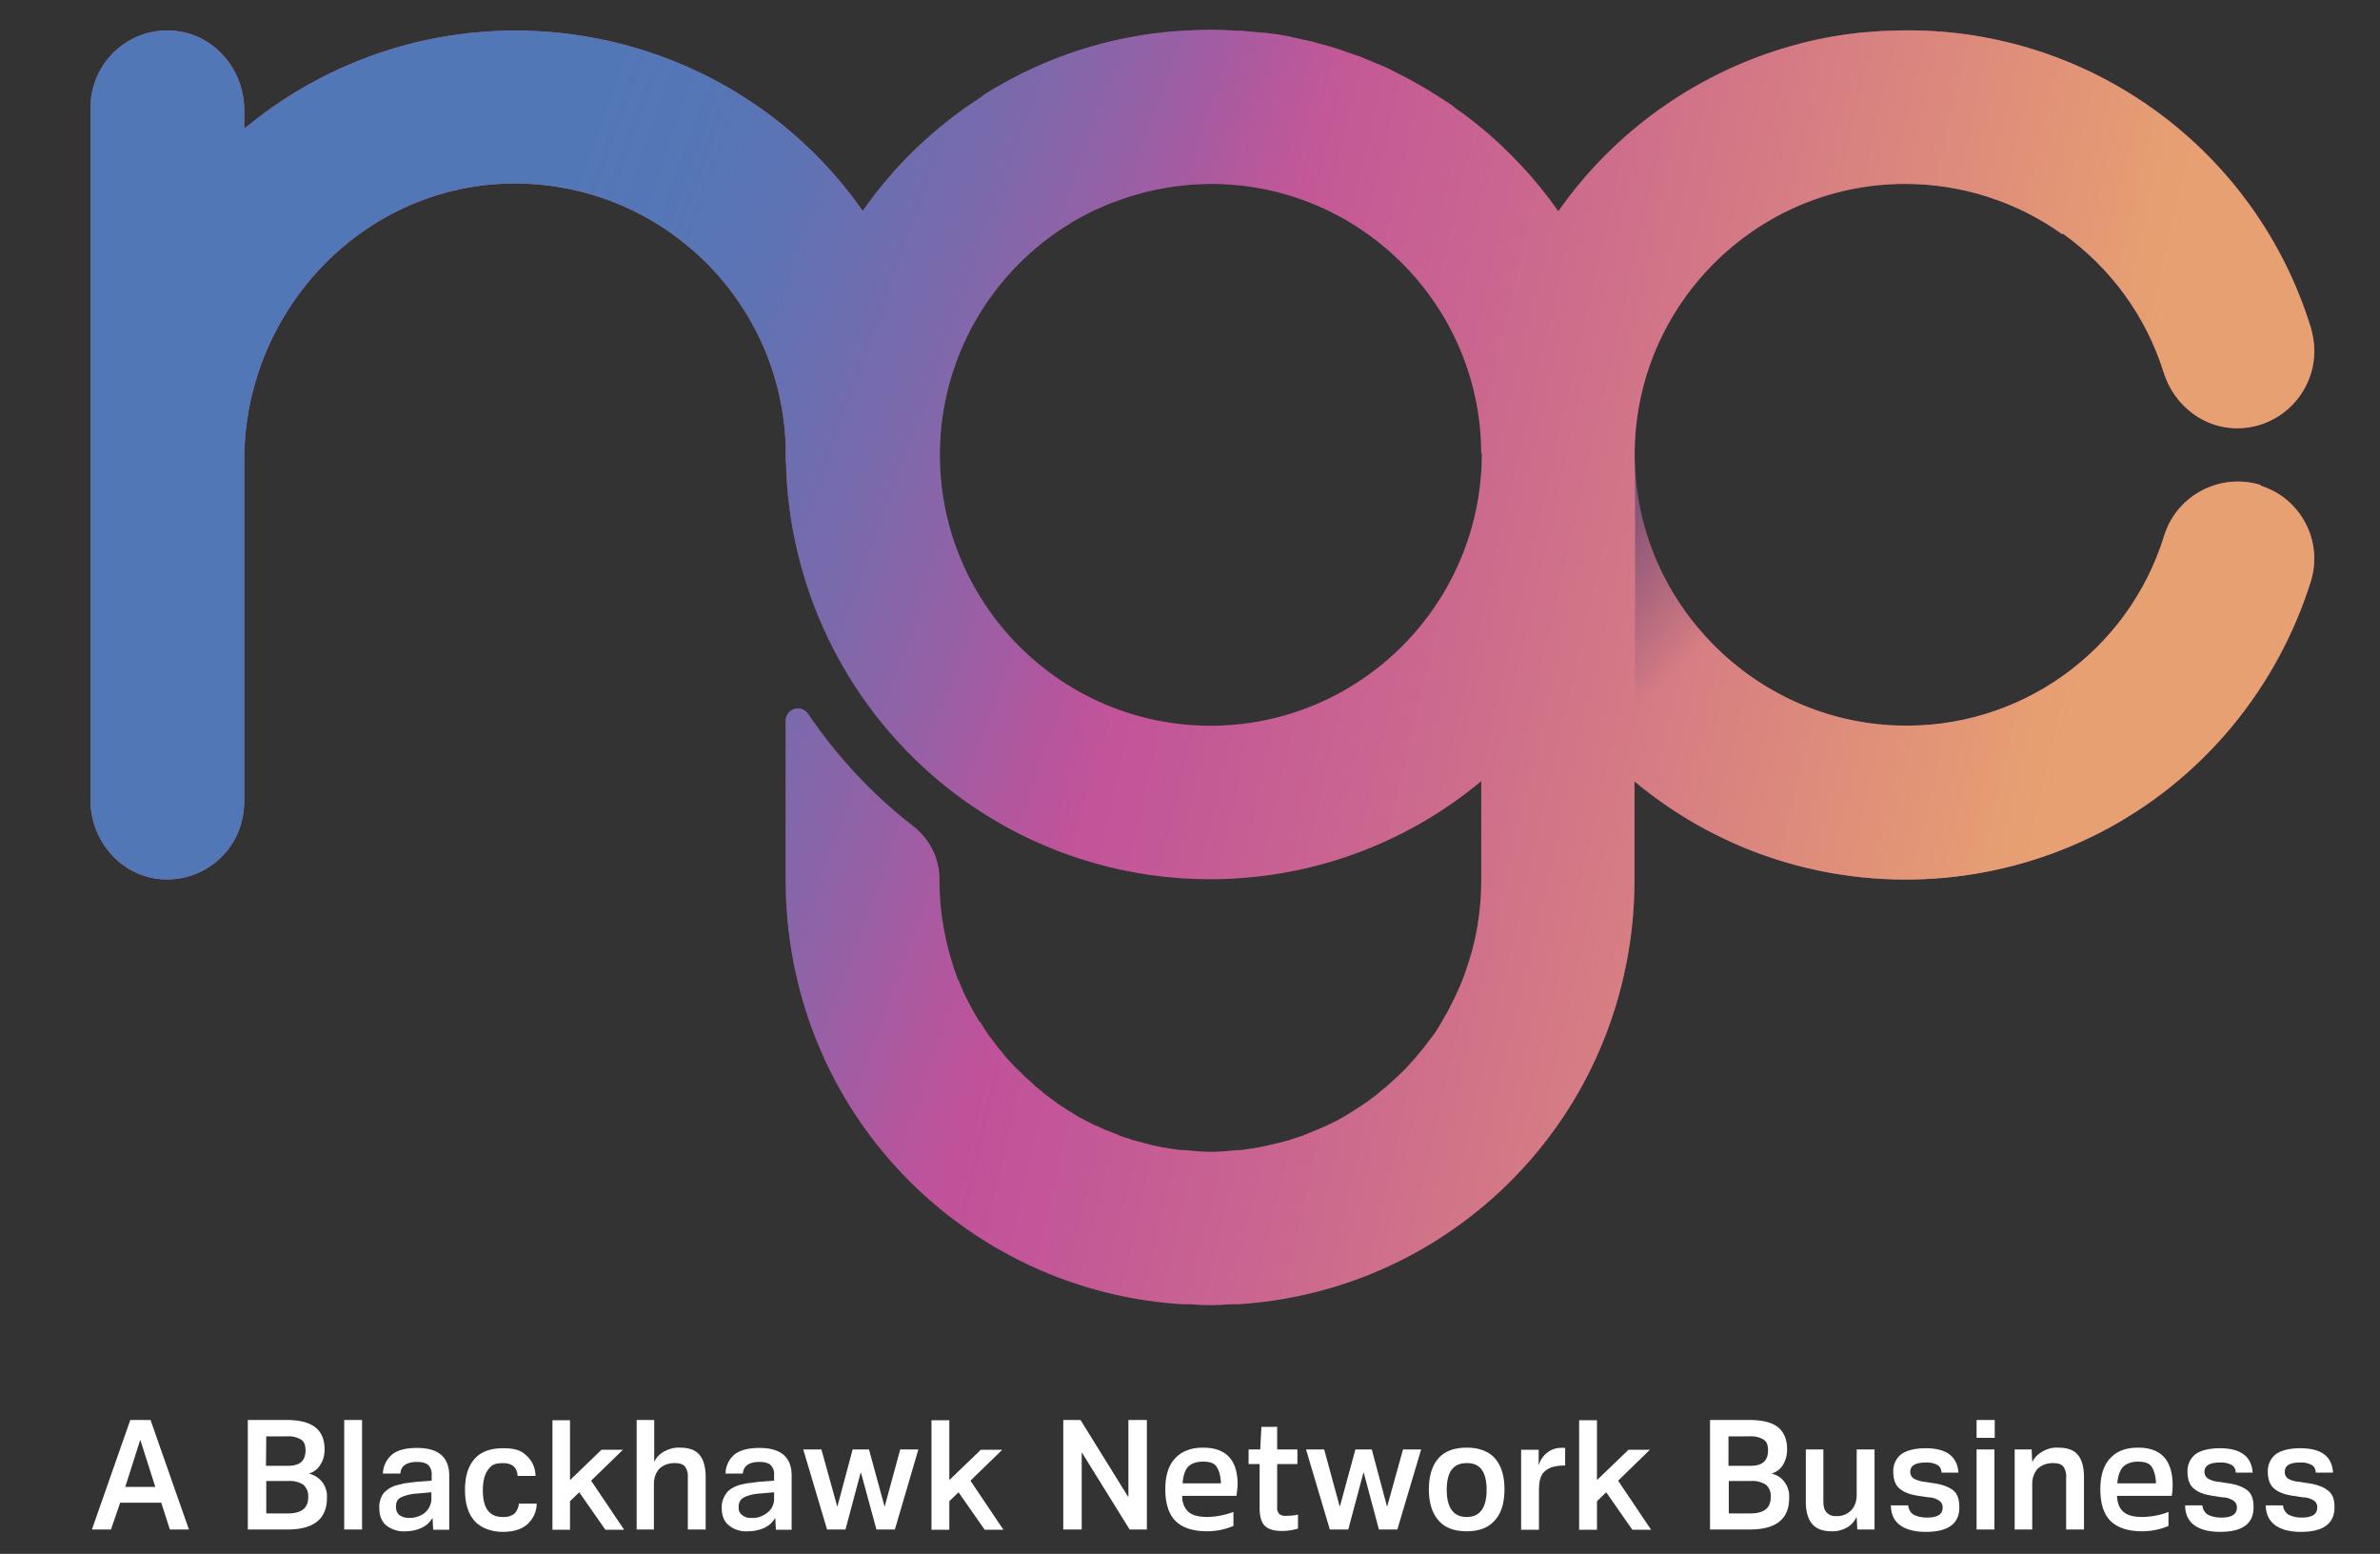 <svg xmlns="http://www.w3.org/2000/svg" viewBox="0 0 800 522.2">
  <rect x="0" y="0" width="800" height="522.2" fill="#333333" stroke="none"/>
  <defs/>
  <path fill="#c1529a" d="M759.9 163c-13.6-4.2-28.1 3.3-32.4 16.9-12.1 39.3-49 65.5-90.1 63.9-47.6-1.7-86.5-40.7-87.9-88.3-1.5-51.4 39.9-93.7 90.9-93.7 18.9 0 37.4 5.9 52.8 16.9l.2-.2c16.1 11.5 28 27.8 33.9 46.7 3.5 11.2 13.9 19.2 25.6 18.7 14.3-.5 25.5-12.6 25-26.9-.1-2.3-.5-4.5-1.1-6.7C758.5 50.6 703.2 9.9 640.7 10.2h-.4l-7.4.2-2.8.2-5.1.4-4.7.6-4.5.7-4.7.9-1.8.4c-34.6 7.9-65.1 28.3-85.5 57.4-7.7-11-17-20.9-27.4-29.3l-.7-.5-2-1.6c-1.3-1-2.6-2-4-2.9l-2.2-1.7c-1.9-1.2-3.8-2.5-5.8-3.7l-2.4-1.5-4.6-2.6-1.8-1-6.3-3.2-.8-.4-6.5-2.7-2.2-.9-6.4-2.2-.5-.2c-2.5-.8-5.1-1.6-7.7-2.2l-1.2-.4-7-1.5-1.1-.3c-2.6-.5-5.3-.9-8.2-1.2h-.6l-7.3-.7H415c-2.7-.2-5.3-.3-8.1-.3h-.2c-2.8 0-5.6.1-8.3.3h-.8c-2.8.2-5.6.4-8.4.8h-.4c-20.9 2.6-40.9 9.8-58.6 21.1 0 0 0 .1.1.1-15.8 10.1-29.6 23.2-40.3 38.6C245 6.7 156.2-9.1 91.6 36c-3.3 2.3-6.4 4.7-9.5 7.2V37c0-13.8-10.3-25.8-24.1-26.7-14.2-1-26.5 9.8-27.5 24 0 .6-.1 1.2-.1 1.8v232.7c0 13.8 10.3 25.8 24.1 26.7 14.3.9 26.6-9.9 27.5-24.2 0-.5.1-1.1.1-1.6v-115c0-49.5 38.8-91.5 88.3-93 50.4-1.4 92.3 38.3 93.7 88.6v4.8c.1 0 .1 0 .1-.1.8 41.6 19.6 80.9 51.6 107.6 52.8 43.9 129.4 43.8 182.1-.1V296c0 6.9-.8 13.7-2.3 20.4-1 4.3-2.4 8.6-3.9 12.7-.7 1.7-1.3 3.2-2.1 4.8l-.3.7-1.9 3.8-.5 1-2.1 3.7-.4.7c-.8 1.4-1.7 2.9-2.7 4.2-.2.2-.3.4-.4.6l-.3.3-2.5 3.3-1.1 1.3-1.8 2.2-1.2 1.3-1.8 2-1.3 1.3-1.9 1.8-1.3 1.2-2 1.8-1.4 1.1-2.1 1.8-1.4 1c-.7.6-1.5 1.2-2.3 1.7l-1.3.9-2.5 1.6-1.3.8-2.6 1.6-1.1.6-2.9 1.5-1.1.5-3.2 1.4-1 .4-3.4 1.4-.7.3-3.8 1.2-.4.2-4.2 1.1h-.1c-2.3.6-4.6 1.1-6.9 1.5l-1.1.2-4.2.6H416l-2.1.2c-2.3.2-4.6.4-6.8.4-2.4 0-4.6-.2-6.8-.4l-2.1-.2h-1.1l-3.2-.4-1.2-.2c-2.6-.4-5.3-1-7.9-1.7l-4.2-1.1-.4-.2-3.8-1.2-.7-.4-3.4-1.3-1-.4-3.1-1.4-1.1-.5-2.9-1.5-1.2-.6-2.6-1.6-1.3-.8-2.5-1.6-1.3-.9-2.3-1.7-1.4-1-2.1-1.8-1.4-1.1-1.9-1.8-1.4-1.2-1.8-1.8-1.4-1.3-1.8-1.9-1.3-1.4-1.8-2.2-1.1-1.3-2.4-3.2-.4-.4c-.1-.2-.2-.4-.4-.6-.9-1.3-1.8-2.7-2.7-4.2l-.7-.8-2.1-3.6c0-.1 0-.1-.1-.2l-2.4-4.6-.3-.7c-.7-1.5-1.4-3.1-2-4.7h-.1c-4-10.6-6.2-21.8-6.2-33.1v-.6c0-7-3.3-13.6-8.9-17.9-13.7-10.6-25.6-23.4-35.3-37.7-1.3-1.9-3.8-2.4-5.7-1.1-1.1.8-1.8 2-1.8 3.4V296c0 10.8 1.2 21.5 3.6 32 13.9 61.5 66.8 106.4 129.7 110.3h2.5c2.3.2 4.6.3 6.9.3 2.3 0 4.6-.1 6.8-.3h2.5c63-3.9 115.8-48.9 129.7-110.4 2.4-10.5 3.6-21.2 3.6-32v-33.3c60.5 50.4 150.5 42.1 200.8-18.4 11.9-14.4 20.9-30.9 26.5-48.7 4.3-13.6-3.3-28.1-16.9-32.3.2-.2.2-.2.1-.2zM407 243.9c-50.3 0-91-40.8-91.1-91 0-31.8 16.6-61.3 43.8-77.8.1-.1.2-.1.2-.2 2.2-1.3 4.5-2.5 6.8-3.7l1.1-.5 3.2-1.4 1.8-.8 5-1.8 2.4-.8 2.9-.8 2.6-.7 2.6-.6 4.9-.9 2.1-.3 3.8-.4 2.1-.2 5.4-.2h.4c50 0 90.7 40.5 90.9 90.5h.2v.5c-.2 50.3-40.9 91-91.1 91.1z"/>
  <linearGradient id="a" x1="64.01" x2="792.69" y1="329.287" y2="161.829" gradientTransform="matrix(1 0 0 -1 0 448)" gradientUnits="userSpaceOnUse">
    <stop offset=".42" stop-color="#e7a071" stop-opacity="0"/>
    <stop offset=".47" stop-color="#e7a071" stop-opacity=".07"/>
    <stop offset=".56" stop-color="#e7a071" stop-opacity=".25"/>
    <stop offset=".68" stop-color="#e7a071" stop-opacity=".54"/>
    <stop offset=".83" stop-color="#e7a071" stop-opacity=".94"/>
    <stop offset=".86" stop-color="#e7a071"/>
  </linearGradient>
  <path fill="url(#a)" d="M759.9 163c-13.6-4.2-28.1 3.3-32.4 16.9-12.1 39.3-49 65.5-90.1 63.9-47.6-1.7-86.5-40.7-87.9-88.3-1.5-51.4 39.9-93.7 90.9-93.7 18.9 0 37.4 5.9 52.8 16.9l.2-.2c16.1 11.5 28 27.8 33.9 46.7 3.5 11.2 13.9 19.2 25.6 18.7 14.3-.5 25.5-12.6 25-26.9-.1-2.3-.5-4.5-1.1-6.7C758.5 50.6 703.2 9.9 640.7 10.2h-.4l-7.4.2-2.8.2-5.1.4-4.7.6-4.5.7-4.7.9-1.8.4c-34.6 7.9-65.1 28.3-85.5 57.4-7.7-11-17-20.9-27.4-29.3l-.7-.5-2-1.6c-1.3-1-2.6-2-4-2.9l-2.2-1.7c-1.9-1.2-3.8-2.5-5.8-3.7l-2.4-1.5-4.6-2.6-1.8-1-6.3-3.2-.8-.4-6.5-2.7-2.2-.9-6.4-2.2-.5-.2c-2.5-.8-5.1-1.6-7.7-2.2l-1.2-.4-7-1.5-1.1-.3c-2.6-.5-5.3-.9-8.2-1.2h-.6l-7.3-.7H415c-2.7-.2-5.3-.3-8.1-.3h-.2c-2.8 0-5.6.1-8.3.3h-.8c-2.8.2-5.6.4-8.4.8h-.4c-20.9 2.6-40.9 9.8-58.6 21.1 0 0 0 .1.1.1-15.8 10.1-29.6 23.2-40.3 38.6C245 6.7 156.2-9.1 91.6 36c-3.3 2.3-6.4 4.7-9.5 7.2V37c0-13.8-10.3-25.8-24.1-26.7-14.2-1-26.5 9.8-27.5 24 0 .6-.1 1.2-.1 1.8v232.7c0 13.8 10.3 25.8 24.1 26.7 14.3.9 26.6-9.9 27.5-24.2 0-.5.1-1.1.1-1.6v-115c0-49.5 38.8-91.5 88.3-93 50.4-1.4 92.3 38.3 93.7 88.6v4.8c.1 0 .1 0 .1-.1.8 41.6 19.6 80.9 51.6 107.6 52.8 43.9 129.4 43.8 182.1-.1V296c0 6.9-.8 13.7-2.3 20.4-1 4.3-2.4 8.6-3.9 12.7-.7 1.7-1.3 3.2-2.1 4.8l-.3.7-1.9 3.8-.5 1-2.1 3.7-.4.7c-.8 1.4-1.7 2.9-2.7 4.2-.2.2-.3.4-.4.6l-.3.3-2.5 3.3-1.1 1.3-1.8 2.2-1.2 1.3-1.8 2-1.3 1.3-1.9 1.8-1.3 1.2-2 1.8-1.4 1.1-2.1 1.8-1.4 1c-.7.6-1.5 1.2-2.3 1.7l-1.3.9-2.5 1.6-1.3.8-2.6 1.6-1.1.6-2.9 1.5-1.1.5-3.2 1.4-1 .4-3.4 1.4-.7.3-3.8 1.2-.4.2-4.2 1.1h-.1c-2.3.6-4.6 1.1-6.9 1.5l-1.1.2-4.2.6H416l-2.1.2c-2.3.2-4.6.4-6.8.4-2.4 0-4.6-.2-6.8-.4l-2.1-.2h-1.1l-3.2-.4-1.2-.2c-2.6-.4-5.3-1-7.9-1.7l-4.2-1.1-.4-.2-3.8-1.2-.7-.4-3.4-1.3-1-.4-3.1-1.4-1.1-.5-2.9-1.5-1.2-.6-2.6-1.6-1.3-.8-2.5-1.6-1.3-.9-2.3-1.7-1.4-1-2.1-1.8-1.4-1.1-1.9-1.8-1.4-1.2-1.8-1.8-1.4-1.3-1.8-1.9-1.3-1.4-1.8-2.2-1.1-1.3-2.4-3.2-.4-.4c-.1-.2-.2-.4-.4-.6-.9-1.3-1.8-2.7-2.7-4.2l-.7-.8-2.1-3.6c0-.1 0-.1-.1-.2l-2.4-4.6-.3-.7c-.7-1.5-1.4-3.1-2-4.7h-.1c-4-10.6-6.2-21.8-6.2-33.1v-.6c0-7-3.3-13.6-8.9-17.9-13.7-10.6-25.6-23.4-35.3-37.7-1.3-1.9-3.8-2.4-5.7-1.1-1.1.8-1.8 2-1.8 3.4V296c0 10.8 1.2 21.5 3.6 32 13.9 61.5 66.8 106.4 129.7 110.3h2.5c2.3.2 4.6.3 6.9.3 2.3 0 4.6-.1 6.8-.3h2.5c63-3.9 115.8-48.9 129.7-110.4 2.4-10.5 3.6-21.2 3.6-32v-33.3c60.5 50.4 150.5 42.1 200.8-18.4 11.9-14.4 20.9-30.9 26.5-48.7 4.3-13.6-3.3-28.1-16.9-32.3.2-.2.2-.2.1-.2zM407 243.9c-50.3 0-91-40.8-91.1-91 0-31.8 16.6-61.3 43.8-77.8.1-.1.2-.1.2-.2 2.2-1.3 4.5-2.5 6.8-3.7l1.1-.5 3.2-1.4 1.8-.8 5-1.8 2.4-.8 2.9-.8 2.6-.7 2.6-.6 4.9-.9 2.1-.3 3.8-.4 2.1-.2 5.4-.2h.4c50 0 90.7 40.5 90.9 90.5h.2v.5c-.2 50.3-40.9 91-91.1 91.1z"/>
  <linearGradient id="b" x1="51.519" x2="755.021" y1="393.583" y2="140.4" gradientTransform="matrix(1 0 0 -1 0 448)" gradientUnits="userSpaceOnUse">
    <stop offset=".18" stop-color="#5277b7"/>
    <stop offset=".22" stop-color="#5277b7" stop-opacity=".98"/>
    <stop offset=".27" stop-color="#5277b7" stop-opacity=".9"/>
    <stop offset=".31" stop-color="#5277b7" stop-opacity=".78"/>
    <stop offset=".36" stop-color="#5277b7" stop-opacity=".61"/>
    <stop offset=".41" stop-color="#5277b7" stop-opacity=".39"/>
    <stop offset=".46" stop-color="#5277b7" stop-opacity=".13"/>
    <stop offset=".49" stop-color="#5277b7" stop-opacity="0"/>
  </linearGradient>
  <path fill="url(#b)" d="M759.9 163c-13.6-4.2-28.1 3.3-32.4 16.9-12.1 39.3-49 65.5-90.1 63.9-47.6-1.7-86.5-40.7-87.9-88.3-1.5-51.4 39.9-93.7 90.9-93.7 18.9 0 37.4 5.9 52.8 16.9l.2-.2c16.1 11.5 28 27.8 33.9 46.7 3.5 11.2 13.9 19.2 25.6 18.7 14.3-.5 25.5-12.6 25-26.9-.1-2.3-.5-4.5-1.1-6.7C758.5 50.6 703.2 9.9 640.7 10.2h-.4l-7.4.2-2.8.2-5.1.4-4.7.6-4.5.7-4.7.9-1.8.4c-34.6 7.9-65.1 28.3-85.5 57.4-7.7-11-17-20.9-27.4-29.3l-.7-.5-2-1.6c-1.3-1-2.6-2-4-2.9l-2.2-1.7c-1.9-1.2-3.8-2.5-5.8-3.7l-2.4-1.5-4.6-2.6-1.8-1-6.3-3.2-.8-.4-6.5-2.7-2.2-.9-6.4-2.2-.5-.2c-2.5-.8-5.1-1.6-7.7-2.2l-1.2-.4-7-1.5-1.1-.3c-2.6-.5-5.3-.9-8.2-1.2h-.6l-7.3-.7H415c-2.7-.2-5.3-.3-8.1-.3h-.2c-2.8 0-5.6.1-8.3.3h-.8c-2.8.2-5.6.4-8.4.8h-.4c-20.9 2.6-40.9 9.8-58.6 21.1 0 0 0 .1.1.1-15.8 10.1-29.6 23.2-40.3 38.6C245 6.7 156.2-9.1 91.6 36c-3.3 2.3-6.4 4.7-9.5 7.2V37c0-13.8-10.3-25.8-24.1-26.7-14.2-1-26.5 9.8-27.5 24 0 .6-.1 1.2-.1 1.8v232.7c0 13.8 10.3 25.8 24.1 26.7 14.3.9 26.6-9.9 27.5-24.2 0-.5.1-1.1.1-1.6v-115c0-49.5 38.8-91.5 88.3-93 50.4-1.4 92.3 38.3 93.7 88.6v4.8c.1 0 .1 0 .1-.1.8 41.6 19.6 80.9 51.6 107.6 52.8 43.9 129.4 43.8 182.1-.1V296c0 6.9-.8 13.7-2.3 20.4-1 4.3-2.4 8.6-3.9 12.7-.7 1.7-1.3 3.2-2.1 4.8l-.3.7-1.9 3.8-.5 1-2.1 3.7-.4.7c-.8 1.4-1.7 2.9-2.7 4.2-.2.2-.3.4-.4.6l-.3.3-2.5 3.3-1.1 1.3-1.8 2.2-1.2 1.3-1.8 2-1.3 1.3-1.9 1.8-1.3 1.2-2 1.8-1.4 1.1-2.1 1.8-1.4 1c-.7.6-1.5 1.2-2.3 1.7l-1.3.9-2.5 1.6-1.3.8-2.6 1.6-1.1.6-2.9 1.5-1.1.5-3.2 1.4-1 .4-3.4 1.4-.7.3-3.8 1.2-.4.2-4.2 1.1h-.1c-2.3.6-4.6 1.1-6.9 1.5l-1.1.2-4.2.6H416l-2.1.2c-2.3.2-4.6.4-6.8.4-2.4 0-4.6-.2-6.8-.4l-2.1-.2h-1.1l-3.2-.4-1.2-.2c-2.6-.4-5.3-1-7.9-1.7l-4.2-1.1-.4-.2-3.8-1.2-.7-.4-3.4-1.3-1-.4-3.1-1.4-1.1-.5-2.9-1.5-1.2-.6-2.6-1.6-1.3-.8-2.5-1.6-1.3-.9-2.3-1.7-1.4-1-2.1-1.8-1.4-1.1-1.9-1.8-1.4-1.2-1.8-1.8-1.4-1.3-1.8-1.9-1.3-1.4-1.8-2.2-1.1-1.3-2.4-3.2-.4-.4c-.1-.2-.2-.4-.4-.6-.9-1.3-1.8-2.7-2.7-4.2l-.7-.8-2.1-3.6c0-.1 0-.1-.1-.2l-2.4-4.6-.3-.7c-.7-1.5-1.4-3.1-2-4.7h-.1c-4-10.6-6.2-21.8-6.2-33.1v-.6c0-7-3.3-13.6-8.9-17.9-13.7-10.6-25.6-23.4-35.3-37.7-1.3-1.9-3.8-2.4-5.7-1.1-1.1.8-1.8 2-1.8 3.4V296c0 10.8 1.2 21.5 3.6 32 13.9 61.5 66.8 106.4 129.7 110.3h2.5c2.3.2 4.6.3 6.9.3 2.3 0 4.6-.1 6.8-.3h2.5c63-3.9 115.8-48.9 129.7-110.4 2.4-10.5 3.6-21.2 3.6-32v-33.3c60.5 50.4 150.5 42.1 200.8-18.4 11.9-14.4 20.9-30.9 26.5-48.7 4.3-13.6-3.3-28.1-16.9-32.3.2-.2.2-.2.1-.2zM407 243.9c-50.3 0-91-40.8-91.1-91 0-31.8 16.6-61.3 43.8-77.8.1-.1.2-.1.2-.2 2.2-1.3 4.5-2.5 6.8-3.7l1.1-.5 3.2-1.4 1.8-.8 5-1.8 2.4-.8 2.9-.8 2.6-.7 2.6-.6 4.9-.9 2.1-.3 3.8-.4 2.1-.2 5.4-.2h.4c50 0 90.7 40.5 90.9 90.5h.2v.5c-.2 50.3-40.9 91-91.1 91.1z"/>
  <linearGradient id="c" x1="565.466" x2="502.236" y1="224.19" y2="289.288" gradientTransform="matrix(1 0 0 -1 0 448)" gradientUnits="userSpaceOnUse">
    <stop offset="0" stop-color="#503b69" stop-opacity="0"/>
    <stop offset=".67" stop-color="#503b69" stop-opacity=".71"/>
    <stop offset="1" stop-color="#503b69"/>
  </linearGradient>
  <path fill="url(#c)" d="M549.6 152.8v109.4c7.6-15.6 17.2-30.2 28.6-43.2-18.2-17.2-28.6-41.1-28.6-66.2z"/>
  <path fill="#fff" d="M43.8 477.2L30.9 514h6.4l3.1-9h13.8l2.9 9h6.4l-12.9-36.8h-6.8zm-1.7 22.5l5-15.7h.1l5 15.7H42.1zm61.7-4.5c1.5-.4 2.9-1.4 3.7-2.7 1.1-1.5 1.6-3.4 1.6-5.3v-.2c0-3.3-1.1-5.8-3.2-7.4-2.1-1.6-5.3-2.4-9.5-2.4H83.3V514h13.4c8.8 0 13.2-3.6 13.2-10.6v-.2c.1-1.9-.5-3.8-1.7-5.3a8.42 8.42 0 00-4.4-2.7zm-14.3-12.5h6.9c1.7-.1 3.3.2 4.8 1.1 1 .6 1.5 1.8 1.5 3.6 0 3.5-1.9 5.2-5.8 5.2h-7.5l.1-9.9zm14.1 20.5c0 3.6-2.3 5.4-6.8 5.4h-7.3v-10.9H97c1.7-.1 3.4.3 4.9 1.2 1.1 1 1.8 2.5 1.7 4v.3zm12.1-26h6V514h-6v-36.8zm24.5 9.4c-3.7 0-6.6.7-8.4 2.2-1.9 1.6-3 3.9-3.1 6.4h5.9c.1-2.5 2-3.9 5.6-3.9 1.8 0 3.1.4 3.8 1.1.8.9 1.2 2 1.1 3.2v2l-5.3.4-3.9.5-3.2.8c-1 .4-2 .9-2.8 1.6-.8.6-1.4 1.4-1.8 2.4-.4 1.1-.7 2.3-.6 3.5 0 2.6.8 4.6 2.4 5.9 1.9 1.4 4.2 2.1 6.5 1.9 1.9 0 3.7-.4 5.4-1.2 1.5-.7 2.7-1.8 3.5-3.2h.1l.2 3.9h5.4v-18.4c-.1-6.1-3.7-9.1-10.8-9.1zm4.8 17.1c0 1.8-.8 3.4-2.1 4.6-1.6 1.3-3.6 1.9-5.6 1.8-1.1 0-2.2-.3-3.1-1-.7-.6-1.1-1.6-1.1-2.5v-.2c0-1.6.5-2.6 1.7-3.2 1.8-.8 3.7-1.2 5.6-1.3l4.6-.4v2.2zm29.4 1.6h6c0 2.7-1.2 5.2-3.2 7-1.8 1.6-4.6 2.5-8.2 2.5s-7.3-1.2-9.5-3.7-3.2-6-3.2-10.4c0-4.6 1.1-8 3.2-10.4s5.3-3.6 9.6-3.6 6.1.8 7.9 2.5c1.9 1.7 3 4.2 3 6.8h-6c-.2-2.8-1.8-4.3-4.9-4.3s-4 .8-5.1 2.3-1.7 3.8-1.7 6.8c0 6.1 2.2 9 6.7 9 1.4.1 2.8-.3 3.9-1.1.9-1 1.4-2.1 1.5-3.4zm24.3-7.7l11.1 16.5h-6.3l-8.8-12.6-3.1 3v9.6h-5.9v-36.8h5.9v20.1l10.6-10.2h7.2l-10.7 10.4zm36.4-8.7c1.4 1.6 2.1 4.2 2.1 7.6V514h-6v-17.5c.1-1.3-.2-2.6-1-3.7-.7-.8-1.8-1.1-3.3-1.1-1.9-.1-3.9.6-5.3 1.9-1.2 1.4-1.8 3.2-1.8 5V514H214v-36.8h5.9v13.9h.1c.7-1.4 1.8-2.5 3.2-3.3 1.7-.9 3.5-1.4 5.4-1.3 3 0 5.2.8 6.5 2.4zm20.2-2.3c-3.7 0-6.5.7-8.4 2.2-1.9 1.6-3 3.9-3 6.4h5.8c.2-2.5 2-3.9 5.6-3.9 1.8 0 3.1.4 3.8 1.1.8.9 1.2 2 1.1 3.2v2l-5.3.4-3.8.5c-1.1.2-2.2.4-3.3.8-1 .4-2 .9-2.8 1.6-.7.6-1.3 1.5-1.7 2.4-.5 1.1-.8 2.3-.7 3.5 0 2.6.8 4.6 2.5 5.9 1.8 1.4 4.1 2.1 6.4 1.9 1.9 0 3.8-.4 5.5-1.2 1.5-.7 2.7-1.8 3.5-3.2h.1l.2 3.9h5.3v-18.4c-.1-6.1-3.7-9.1-10.8-9.1zm4.9 17.1c0 1.8-.8 3.5-2.2 4.6-1.6 1.3-3.6 2-5.6 1.8-1.1.1-2.1-.3-3-1-.8-.6-1.2-1.6-1.1-2.5v-.2c-.1-1.3.6-2.6 1.8-3.2 1.7-.8 3.6-1.2 5.5-1.3l4.6-.4v2.2zm42.4-16.6h6.1l-7.9 26.9h-6.2l-5.2-19.1h-.1l-5.1 19.1H278l-8-26.9h6.1l5.3 19.1h.1l5.1-19.1h5.5l5.2 19.1h.1l5.2-19.1zm23.6 10.5l11.1 16.5H331l-8.8-12.6-3.1 3v9.6h-6v-36.8h6v20.1l10.6-10.2h7.2l-10.7 10.4zm53.1-20.4h6.2V514h-5.8l-16-25.8h-.1V514h-6.2v-36.8h5.8l16 25.8h.1v-25.8zm25.1 9.3c-4.1 0-7.2 1.2-9.5 3.7-2.2 2.4-3.2 5.9-3.2 10.3 0 4.7 1.1 8.2 3.3 10.5s5.8 3.6 10.7 3.6c3.1 0 6.1-.6 8.9-1.8v-4.7c-2.7 1-5.6 1.6-8.5 1.7-3 0-5.2-.5-6.6-1.7-1.5-1.4-2.2-3.4-2.1-5.4h18.2c.2-1.2.3-2.3.4-3.5.1-8.5-3.8-12.7-11.6-12.7zm-6.9 12c.2-2.5.8-4.4 1.8-5.5 1.1-1.2 2.8-1.8 5.1-1.8s3.8.5 4.6 1.8 1.3 3 1.4 5.5h-12.9zm34.9 10.9c1.3 0 2.6-.1 3.9-.4v4.7c-1.7.5-3.5.8-5.3.8-2.6 0-4.6-.5-5.8-1.7-1.2-1.1-1.8-3.2-1.8-6V492h-3.7v-4.9h3.9l.4-7.6h5.3v7.6h6.8v4.9h-6.8v14.6c-.1.8.2 1.6.7 2.2.7.5 1.5.7 2.4.6zm39.2-22.3h6.1l-8 26.9h-6.2l-5.1-19.1h-.1l-5.1 19.1H447l-8-26.9h6.1l5.2 19.1h.1l5.2-19.1h5.5l5.1 19.1h.1l5.3-19.1zm21.4-.6c-4.2 0-7.4 1.2-9.5 3.6-2.1 2.4-3.2 5.9-3.2 10.4 0 4.6 1.1 8 3.2 10.4 2.1 2.5 5.3 3.7 9.5 3.7s7.3-1.2 9.5-3.7 3.2-5.9 3.2-10.4c0-4.6-1.1-8-3.2-10.4-2.1-2.4-5.4-3.6-9.5-3.6zm6.7 14.2c0 6.1-2.3 9.1-6.7 9.1s-6.7-3.1-6.7-9.1c0-6.1 2.2-9 6.7-9 4.5-.1 6.7 2.9 6.7 9zm26.4-14.1v5.9c-3.2 0-5.3.6-6.8 1.9s-2 3.4-2 6.5v13.2h-6v-26.9h5.9v5h.1c.5-1.6 1.5-3.1 2.9-4.1 1.5-1.2 3.4-1.7 5.9-1.5zm17.8 11l11.1 16.5h-6.3l-8.8-12.6-3.1 3v9.6h-6v-36.8h6v20.1l10.6-10.2h7.2l-10.7 10.4zm51.5-2.4c1.6-.4 2.9-1.4 3.8-2.7 1-1.6 1.5-3.4 1.5-5.3v-.2c0-3.3-1.1-5.8-3.1-7.4s-5.3-2.4-9.6-2.4h-13.2V514h13.4c8.9 0 13.2-3.6 13.2-10.6v-.2c.1-1.9-.5-3.8-1.7-5.3-.9-1.3-2.5-2.3-4.3-2.7zm-14.3-12.5h6.9c1.7-.1 3.3.2 4.8 1.1 1 .6 1.5 1.8 1.5 3.6 0 3.5-1.9 5.2-5.8 5.2H581v-9.9zm14.1 20.5c0 3.6-2.3 5.4-6.8 5.4h-7.3v-10.9h7.5c1.7-.1 3.4.3 4.9 1.2 1.2 1 1.8 2.5 1.7 4v.3zm28.9-16.1h6V514h-5.8l-.2-4.1h-.1c-.7 1.4-1.7 2.6-3.1 3.4-1.6.9-3.4 1.4-5.2 1.3-3 0-5.2-.8-6.6-2.5-1.4-1.7-2.1-4.1-2.1-7.5v-17.5h5.9v17.5c0 1.8.4 3 1.1 3.7.9.9 2.1 1.3 3.3 1.2 1.9.1 3.8-.7 5.1-2.1 1.2-1.4 1.7-3.2 1.7-5v-15.3zm34.5 19.3v.2c0 5.4-3.7 8.2-11.2 8.2s-11.8-3-11.8-8.9h5.8c.1 1.2.7 2.4 1.8 3.1 1.4.7 2.9 1 4.5 1 3.6 0 5.3-1.1 5.3-3.4 0-.9-.4-1.8-1.2-2.3-1.1-.7-2.3-1.1-3.6-1.1l-2.6-.4c-3.1-.4-5.3-1.1-6.9-2.4-1.6-1.2-2.3-3.2-2.3-5.8-.1-2.3.9-4.5 2.7-5.9 1.8-1.3 4.6-2 8.2-2 6.9 0 10.6 2.7 11 8.2h-5.7c0-1.1-.5-2.1-1.4-2.6-1.2-.6-2.5-.9-3.9-.8-3.4 0-5.2 1-5.2 3.1 0 .9.4 1.8 1.2 2.3 1.2.6 2.4 1 3.8 1.1l2.5.4c3.2.4 5.5 1.3 7 2.5 1.3 1.1 2 2.9 2 5.5zm5.8-29.2h6.1v6h-6.1v-6zm0 9.9h6V514h-6v-26.9zm34 1.8c1.4 1.6 2.1 4.2 2.1 7.6V514h-6v-17.5c.1-1.3-.2-2.6-1-3.7-.7-.8-1.8-1.1-3.3-1.1-1.9-.1-3.9.6-5.3 1.9-1.2 1.4-1.8 3.2-1.8 5.1V514h-5.9v-26.9h5.7l.2 4.1h.1c.7-1.4 1.8-2.5 3.2-3.3 1.6-1 3.5-1.5 5.4-1.4 3.1 0 5.3.8 6.6 2.4zm20.3-2.4c-4.2 0-7.3 1.2-9.5 3.7-2.2 2.4-3.2 5.9-3.2 10.3 0 4.7 1.1 8.2 3.3 10.5s5.8 3.6 10.7 3.6c3.1 0 6.1-.6 8.9-1.8v-4.7c-2.7 1.1-5.7 1.6-8.6 1.7-3 0-5.1-.5-6.5-1.7s-2.1-3-2.2-5.4H730c.2-1.2.3-2.3.3-3.5 0-8.5-3.9-12.7-11.6-12.7zm-7 12c.2-2.5.9-4.4 1.9-5.5 1.1-1.1 2.8-1.8 5-1.8s3.9.5 4.7 1.8 1.3 3 1.4 5.5h-13zm45.8 7.9v.2c0 5.4-3.7 8.2-11.2 8.2-7.5 0-11.8-3-11.8-8.9h5.8c.1 1.2.7 2.4 1.8 3.1 1.4.7 2.9 1 4.5 1 3.6 0 5.3-1.1 5.3-3.4 0-.9-.4-1.8-1.2-2.3-1.1-.7-2.3-1.1-3.6-1.1l-2.6-.4c-3.1-.4-5.3-1.1-6.9-2.4-1.6-1.2-2.3-3.2-2.3-5.8-.1-2.3.9-4.5 2.7-5.9 1.8-1.3 4.6-2 8.2-2 6.9 0 10.6 2.7 11 8.2h-5.7c0-1.1-.5-2.1-1.4-2.6-1.2-.6-2.5-.9-3.9-.8-3.4 0-5.2 1-5.2 3.1 0 .9.4 1.8 1.2 2.3 1.2.7 2.4 1 3.8 1.1l2.5.4c3.2.4 5.5 1.3 7 2.5 1.3 1.1 2 2.9 2 5.5zm27.2 0v.2c0 5.4-3.8 8.2-11.2 8.2-7.5 0-11.8-3-11.9-8.9h5.8c.1 1.3.8 2.4 1.8 3.1 1.4.7 2.9 1 4.4 1 3.6 0 5.3-1.1 5.3-3.4.1-.9-.4-1.8-1.1-2.3-1.1-.7-2.4-1.1-3.7-1.1l-2.5-.4c-3.2-.4-5.4-1.1-7-2.4s-2.3-3.2-2.3-5.8c-.1-2.3.9-4.5 2.7-5.9 1.8-1.3 4.6-2 8.2-2 7 0 10.7 2.7 11 8.2h-5.8c0-1.1-.5-2.1-1.4-2.6-1.2-.6-2.5-.9-3.9-.8-3.4 0-5.1 1-5.1 3.1-.1.9.4 1.8 1.1 2.3 1.2.7 2.5 1 3.9 1.1l2.5.4c3.2.4 5.5 1.3 7 2.5 1.5 1.1 2.2 2.9 2.2 5.5z"/>
</svg>
